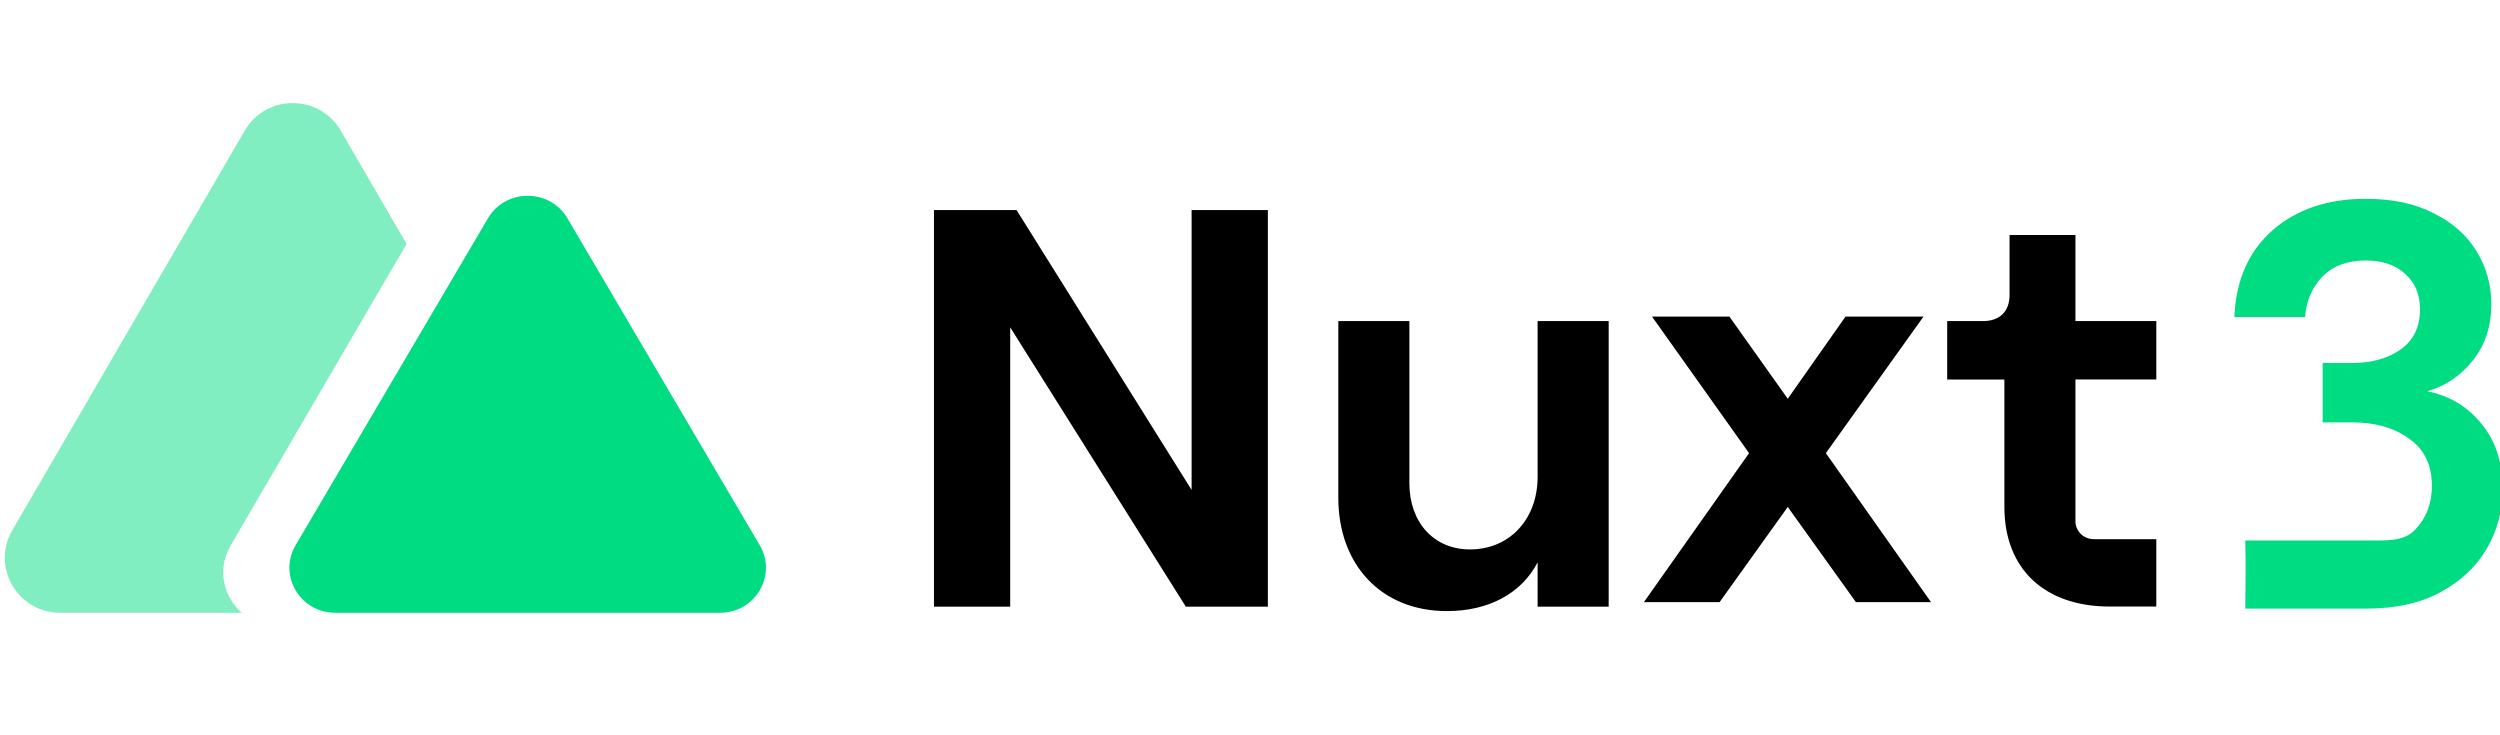<svg viewBox="0 0 221 65" fill="none" xmlns="http://www.w3.org/2000/svg" class="h-8"><g clip-path="url(#a)"><path fill="currentColor" d="M82.562 18.57h7.302l15.474 24.741V18.57h6.741v35.058h-7.252L89.302 28.938v24.69h-6.74V18.57ZM142.207 53.628h-6.282v-3.916c-1.429 2.756-4.339 4.308-8.015 4.308-5.822 0-9.603-4.107-9.603-10.018V28.385h6.282v14.325c0 3.456 2.146 5.859 5.362 5.859 3.524 0 5.974-2.704 5.974-6.41V28.385h6.282V53.628ZM164.064 53.229l-6.026-8.414-6.027 8.414h-6.69l9.296-13.172-8.58-12.071h6.843l5.158 7.264 5.106-7.264h6.895l-8.632 12.071 9.295 13.172h-6.638ZM183.469 20.773v7.612h7.149v5.159h-7.149v12.531c0 .421.17.825.473 1.122.303.298.715.465 1.144.466h5.532v5.955h-4.137c-5.617 0-9.293-3.206-9.293-8.811V33.548h-5.056v-5.164h3.172c1.479 0 2.34-.864 2.34-2.293v-5.318h5.825Z"></path> <path fill-rule="evenodd" clip-rule="evenodd" d="M30.119 11.546c-1.885-3.242-6.599-3.242-8.484 0L1.087 46.875c-1.885 3.242.471 7.294 4.242 7.294H21.369c-1.611-1.408-2.208-3.844-.989-5.934l15.562-26.675-5.824-10.014Z" fill="#80EEC0"></path> <path d="M43.137 19.295c1.56-2.652 5.461-2.652 7.021 0l17.005 28.906c1.56 2.652-.39 5.968-3.511 5.968h-34.009c-3.121 0-5.071-3.315-3.511-5.968l17.005-28.906ZM209.174 53.8H198.483c0-1.851.067-3.453 0-6.021h10.641c1.868 0 3.353.1 4.354-.934 1-1.034 1.501-2.335 1.501-3.903 0-1.835-.667-3.219-2.002-4.153-1.301-.967-2.985-1.451-5.054-1.451h-2.601v-5.254h2.652c1.701 0 3.119-.4 4.253-1.201 1.134-.801 1.701-1.985 1.701-3.553 0-1.301-.434-2.335-1.301-3.102-.834-.801-2.001-1.201-3.503-1.201-1.634 0-2.918.484-3.853 1.451-.9.967-1.401 2.152-1.501 3.553h-6.254c.133-3.236 1.251-5.788 3.352-7.656 2.135-1.868 4.887-2.802 8.256-2.802 2.402 0 4.42.434 6.055 1.301 1.668.834 2.919 1.952 3.753 3.353.867 1.401 1.301 2.952 1.301 4.654 0 1.968-.551 3.636-1.651 5.004-1.068 1.334-2.402 2.235-4.004 2.702 1.969.4 3.57 1.368 4.804 2.902 1.234 1.501 1.852 3.402 1.852 5.704 0 1.935-.468 3.703-1.402 5.304-.934 1.601-2.301 2.885-4.103 3.853-1.768.967-3.953 1.451-6.555 1.451Z" fill="#00DC82"></path></g> <defs><clipPath id="a"><path fill="#fff" d="M0 0h221v65H0z"></path></clipPath></defs></svg>